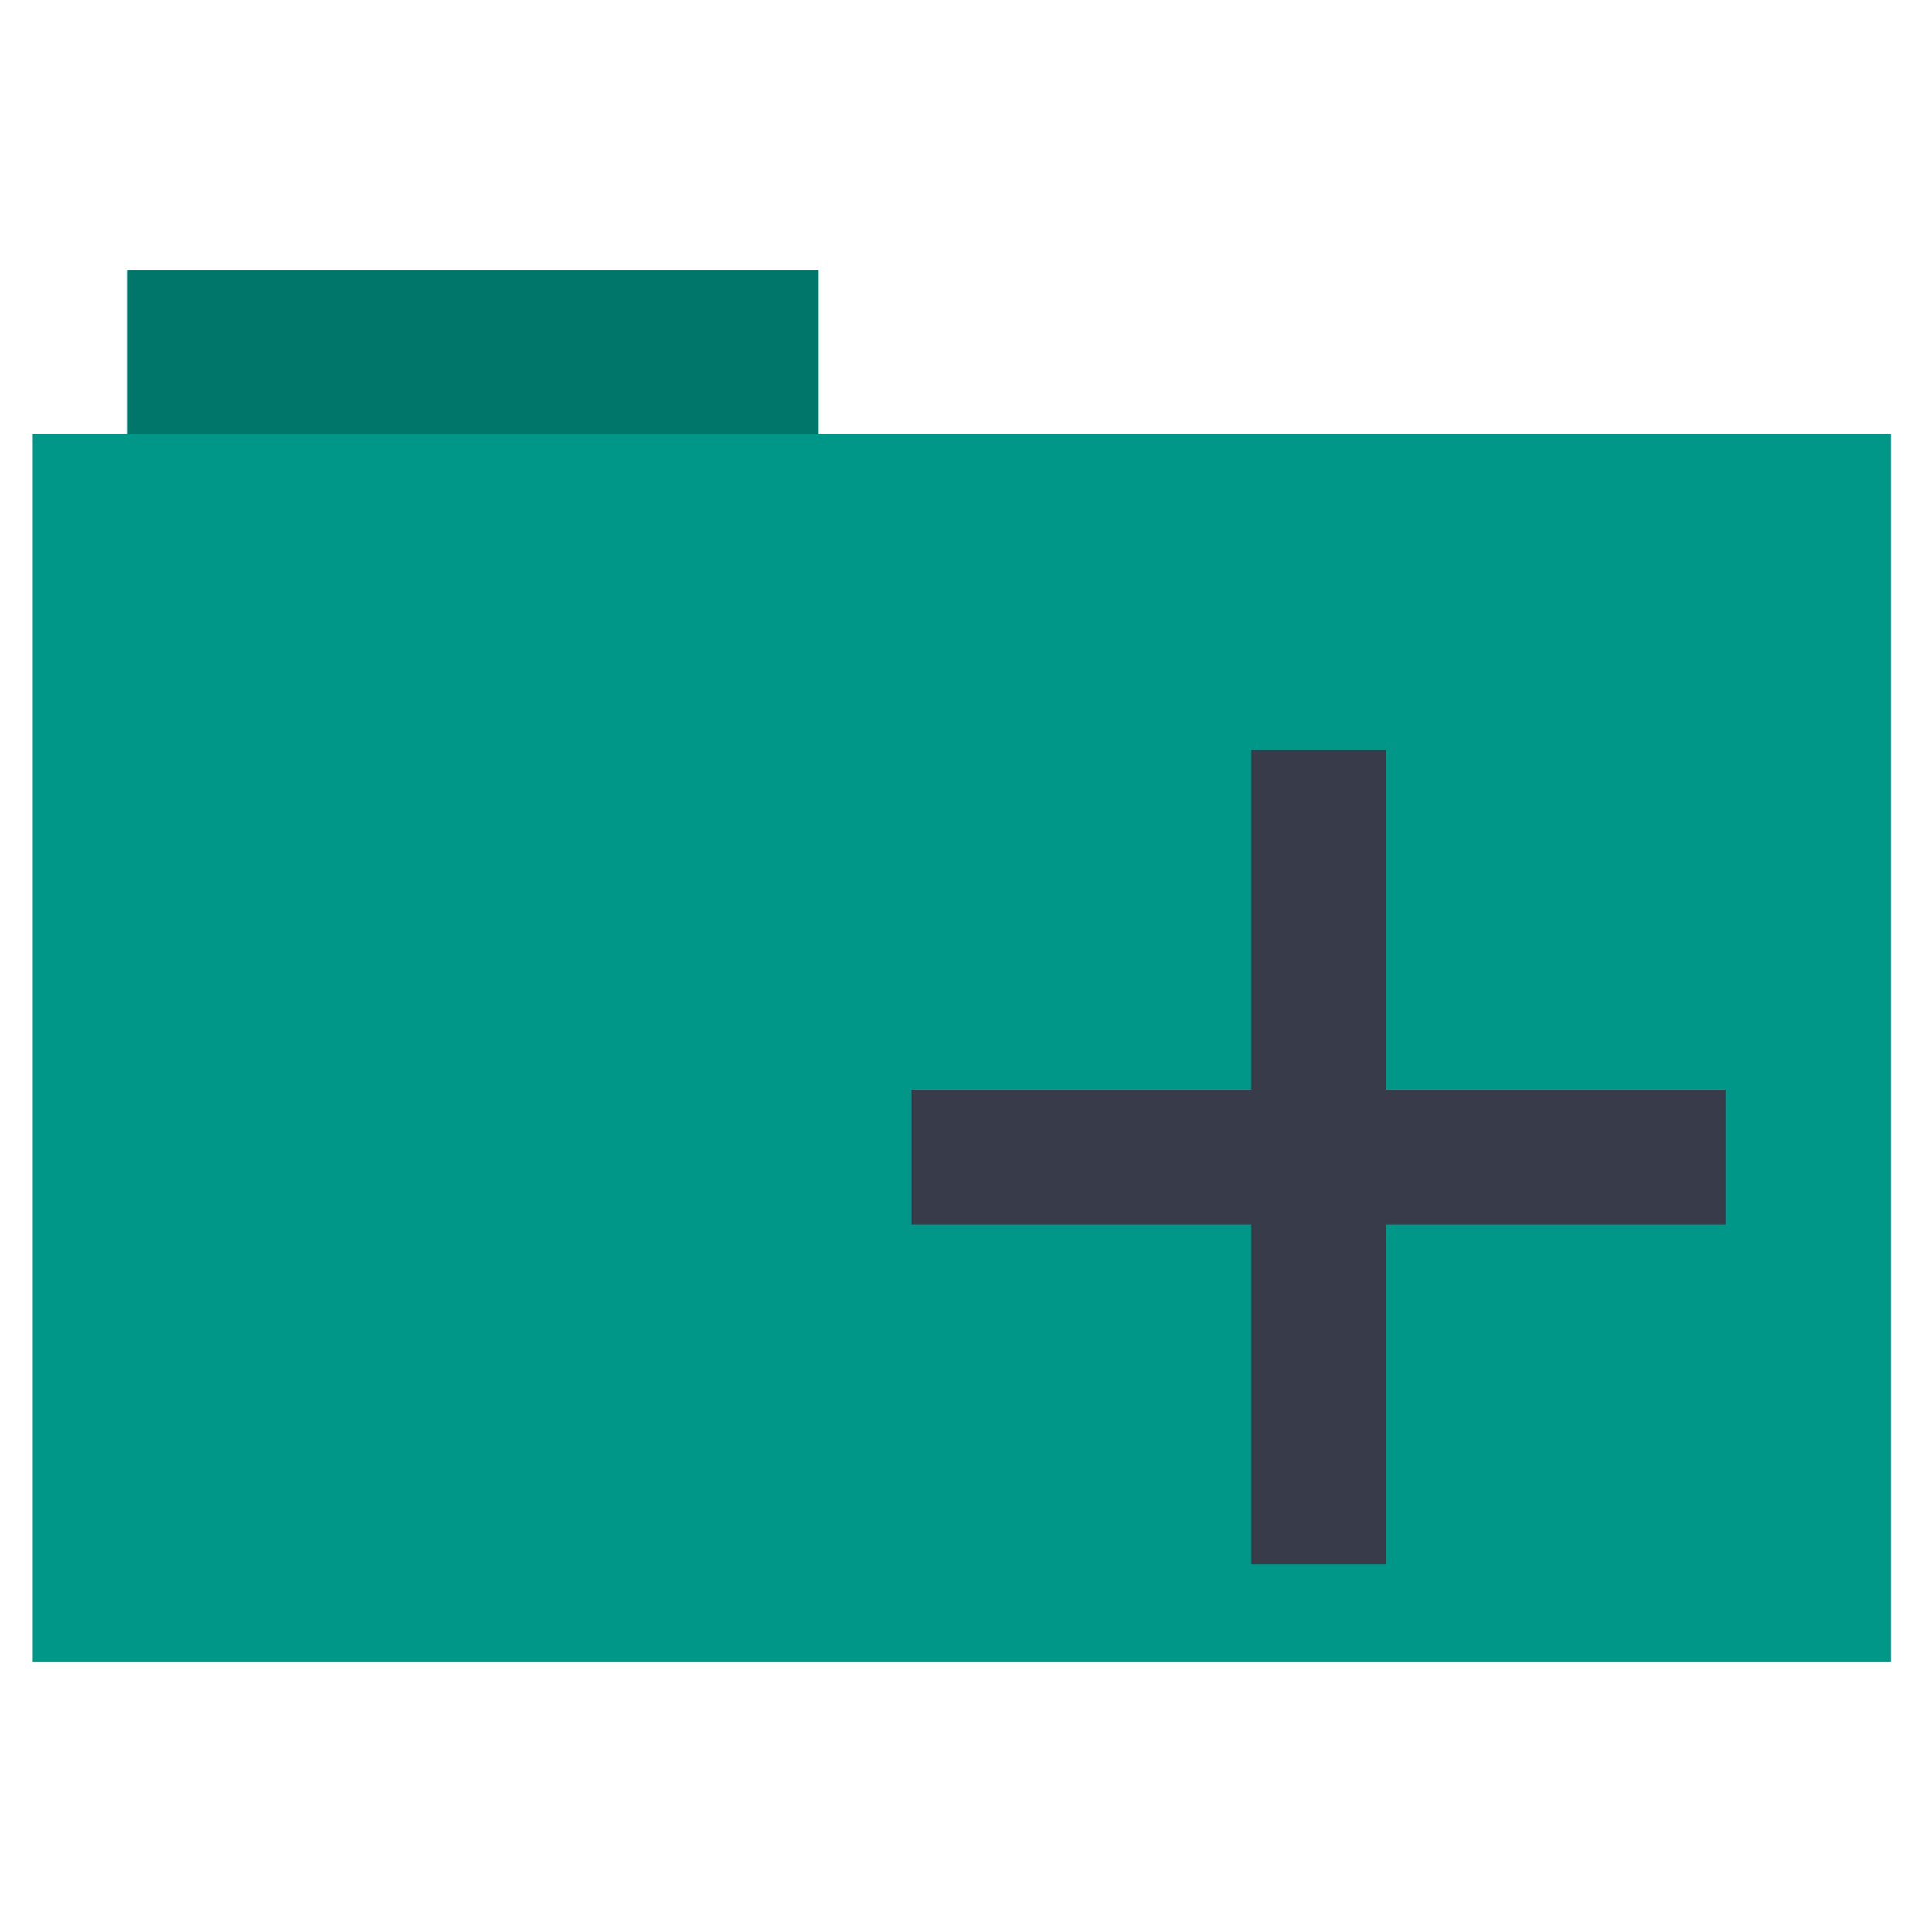<svg height="513" width="512" xmlns="http://www.w3.org/2000/svg">
 <path d="m33.693 71.733h183.68v44.561h-183.68z" fill="#00756A" fill-rule="evenodd"/>
 <path d="m8.695 115.208h493.436v326.059h-493.436z" fill="#009688" fill-rule="evenodd"/>
 <path d="m332.262 201.168c0 29.408 0 58.815 0 88.223-30.074 0-60.148 0-90.223 0 0 11.921 0 23.841 0 35.762 30.074 0 60.148 0 90.223 0 0 30.074 0 60.147 0 90.221 11.921 0 23.841 0 35.762 0 0-30.074 0-60.147 0-90.221 30.074 0 60.147 0 90.221 0 0-11.921 0-23.841 0-35.762-30.074 0-60.147 0-90.221 0 0-30.074 0-60.148 0-90.223-11.921 0-23.841 0-35.762 0v1z" fill="#383C4A" fill-rule="evenodd"/>
</svg>
